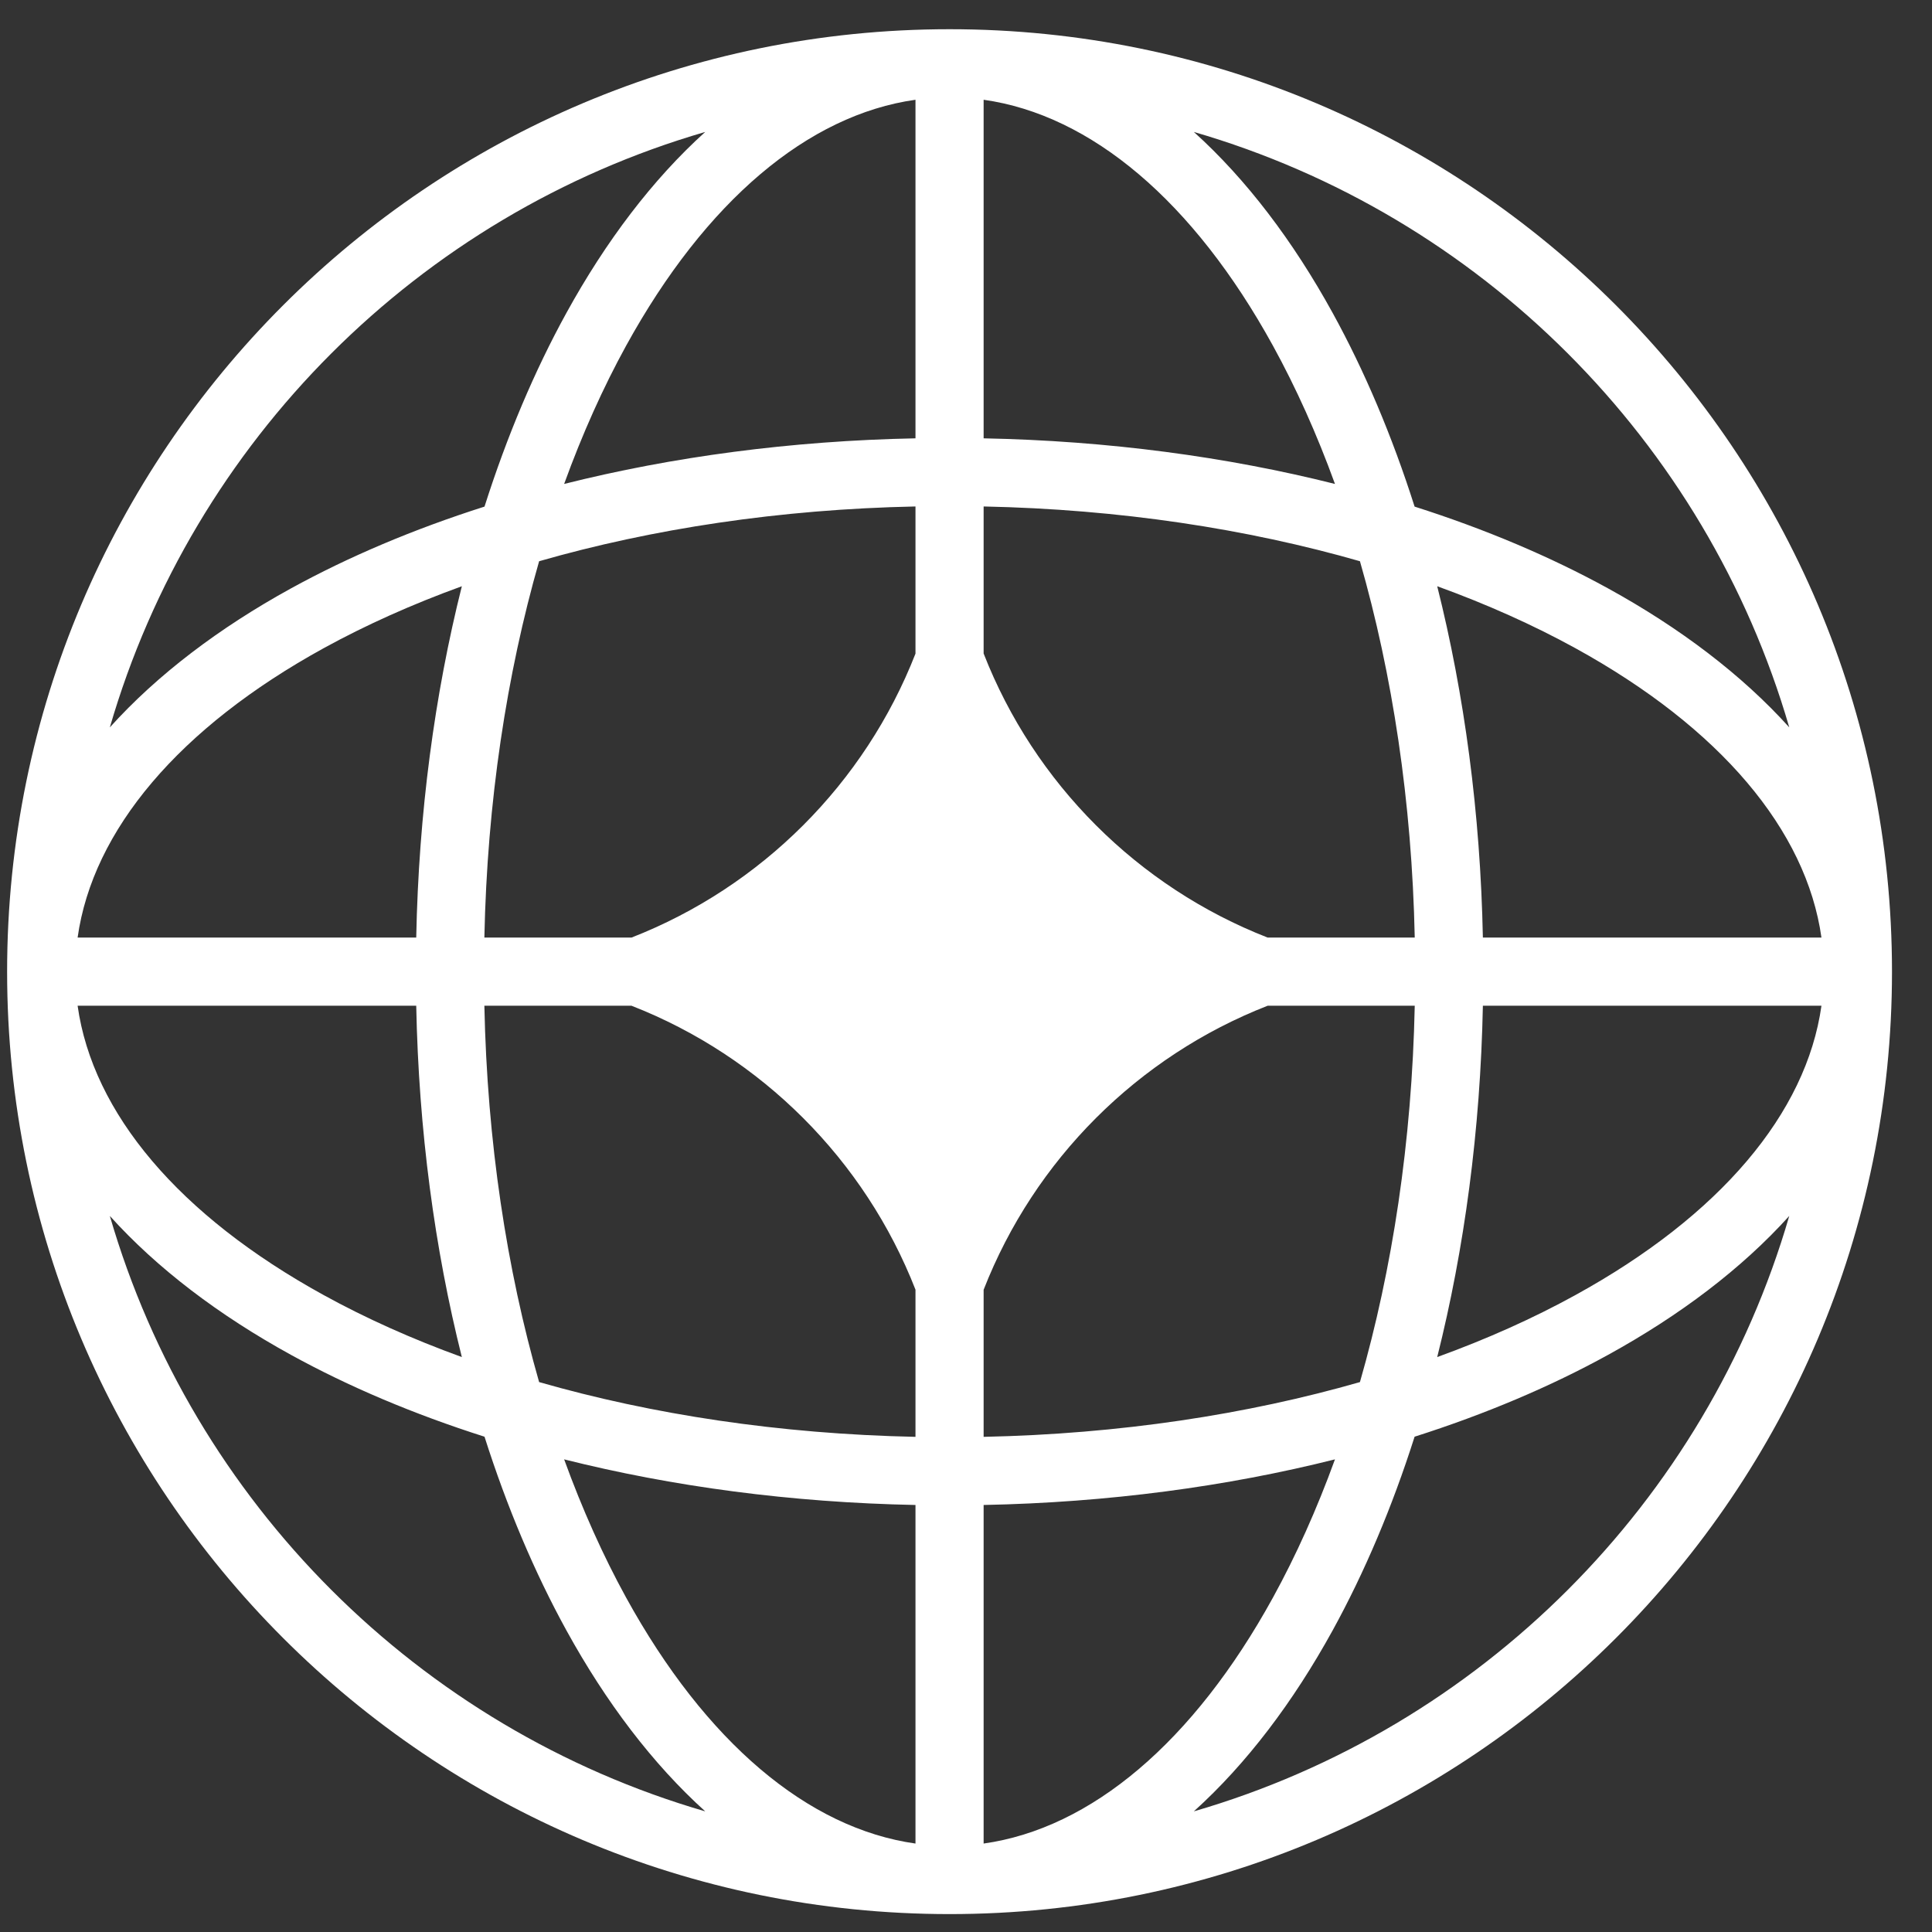 
      <svg data-logo="logo" xmlns="http://www.w3.org/2000/svg" viewBox="0 0 41 41">
        <rect x="0" y="0" width="41" height="41" fill="#333333" stroke="none"/>
        <g id="logogram" transform="translate(0, 0) rotate(0)"><path fill-rule="evenodd" clip-rule="evenodd" d="M20.151 0.62C31.196 0.62 40.151 9.574 40.151 20.62C40.151 31.666 31.196 40.62 20.151 40.62C9.105 40.62 0.151 31.666 0.151 20.62C0.151 9.574 9.105 0.62 20.151 0.62ZM19.428 2.117C17.146 2.438 14.974 4.271 13.287 7.337C12.798 8.227 12.357 9.209 11.972 10.27C14.265 9.694 16.784 9.354 19.428 9.302V2.117ZM10.282 10.751C10.76 9.25 11.345 7.868 12.02 6.641C12.856 5.121 13.849 3.808 14.966 2.8C8.888 4.565 4.096 9.357 2.331 15.436C3.339 14.318 4.651 13.325 6.171 12.489C7.399 11.814 8.78 11.229 10.282 10.751ZM9.801 12.441C9.225 14.734 8.885 17.253 8.833 19.897H1.647C1.968 17.615 3.802 15.443 6.868 13.756C7.758 13.267 8.74 12.826 9.801 12.441ZM10.279 19.897C10.338 17.012 10.754 14.303 11.441 11.91C13.834 11.223 16.543 10.807 19.428 10.748V13.871C18.352 16.626 16.157 18.821 13.401 19.897H10.279ZM8.833 21.343H1.647C1.968 23.625 3.802 25.797 6.868 27.483C7.758 27.973 8.74 28.414 9.801 28.799C9.225 26.506 8.885 23.986 8.833 21.343ZM11.441 29.33C10.754 26.936 10.338 24.228 10.279 21.343H13.401C16.157 22.419 18.352 24.614 19.428 27.369V30.492C16.543 30.432 13.834 30.017 11.441 29.33ZM10.282 30.489C8.78 30.011 7.399 29.426 6.171 28.75C4.651 27.914 3.339 26.922 2.331 25.804C4.096 31.883 8.888 36.675 14.966 38.44C13.849 37.432 12.856 36.119 12.02 34.599C11.345 33.371 10.76 31.99 10.282 30.489ZM19.428 39.123C17.146 38.802 14.974 36.969 13.287 33.903C12.798 33.013 12.357 32.03 11.972 30.97C14.265 31.546 16.784 31.886 19.428 31.938V39.123ZM25.335 38.44C26.453 37.432 27.445 36.119 28.281 34.599C28.956 33.371 29.542 31.99 30.02 30.489C31.521 30.011 32.902 29.426 34.13 28.75C35.65 27.914 36.963 26.922 37.971 25.804C36.205 31.883 31.414 36.675 25.335 38.44ZM28.33 30.97C27.945 32.03 27.503 33.013 27.014 33.903C25.328 36.969 23.155 38.802 20.874 39.123V31.938C23.517 31.886 26.037 31.546 28.33 30.97ZM30.5 28.799C31.561 28.414 32.544 27.973 33.433 27.483C36.5 25.797 38.333 23.625 38.654 21.343H31.469C31.416 23.986 31.076 26.506 30.5 28.799ZM30.023 21.343C29.963 24.228 29.548 26.936 28.86 29.33C26.467 30.017 23.759 30.432 20.874 30.492V27.371C21.95 24.615 24.145 22.419 26.902 21.343H30.023ZM31.469 19.897H38.654C38.333 17.615 36.5 15.443 33.433 13.756C32.544 13.267 31.561 12.826 30.5 12.441C31.076 14.734 31.416 17.253 31.469 19.897ZM28.86 11.91C29.548 14.303 29.963 17.012 30.023 19.897H26.902C24.145 18.821 21.95 16.625 20.874 13.868V10.748C23.759 10.807 26.467 11.223 28.86 11.91ZM30.02 10.751C31.521 11.229 32.902 11.814 34.13 12.489C35.65 13.325 36.963 14.318 37.971 15.436C36.205 9.357 31.414 4.565 25.335 2.8C26.453 3.808 27.445 5.121 28.281 6.641C28.956 7.868 29.542 9.25 30.02 10.751ZM20.874 2.117C23.155 2.438 25.328 4.271 27.014 7.337C27.503 8.227 27.945 9.209 28.33 10.27C26.037 9.694 23.517 9.354 20.874 9.302V2.117Z" fill="white"/></g> 
        <g id="logotype" transform="translate(41, 20.5)"></g>
        
      </svg>
    